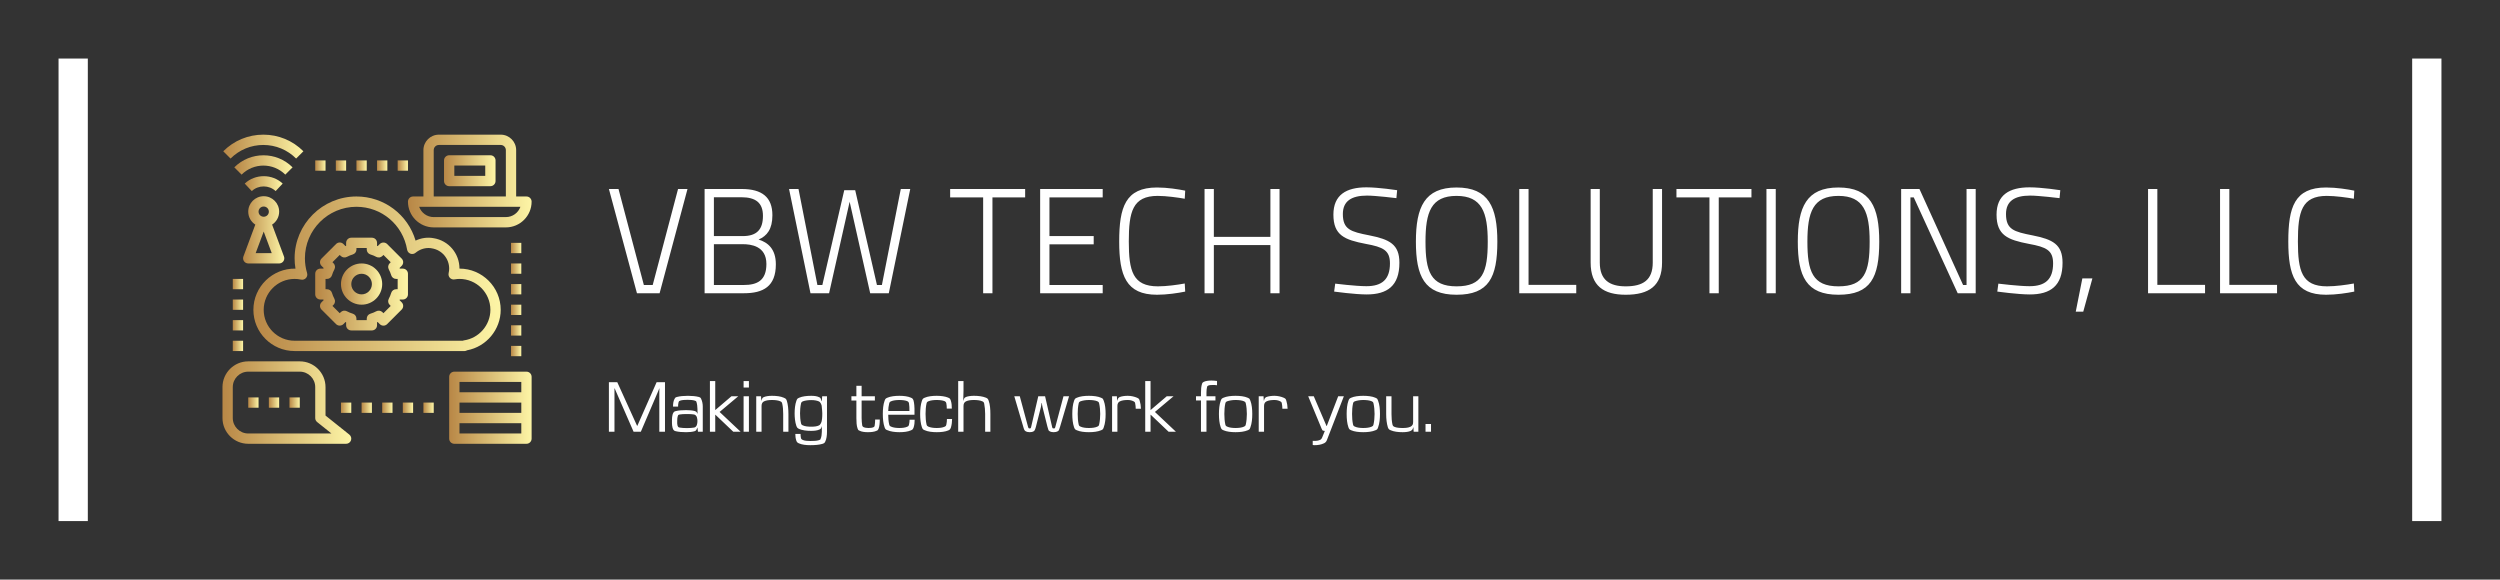 
		<svg xmlns="http://www.w3.org/2000/svg" xmlns:xlink="http://www.w3.org/1999/xlink" version="1.1" width="3147.42" height="729.73">
			
			<rect width="100%" height="100%" fill="#333333" stroke="none"/>
			
			<g transform="scale(7.371) translate(10, 10)">
				<defs id="SvgjsDefs1602"><linearGradient id="SvgjsLinearGradient1607"><stop id="SvgjsStop1608" stop-color="#b88746" offset="0"/><stop id="SvgjsStop1609" stop-color="#fdf5a6" offset="1"/></linearGradient></defs><g id="SvgjsG1603" transform="translate(0, 0) scale(1)" feature="container" rel="mainfill" name="outline_container" xmlns:name="outlineContainer_mainfill" fill="#fff"><rect xmlns="http://www.w3.org/2000/svg" x="0" y="0" width="5" height="79"/><rect xmlns="http://www.w3.org/2000/svg" x="402" y="0" width="5" height="79"/></g><g id="main_text" rel="mainfill" name="main_text" feature="main_text" xmlns:name="mainText_mainfill" groupName="main_text" fill="#fff" transform="translate(93.334, 14.466) scale(1.281)"><path d="M9.74 6.1 l1.26 0 l-3.72 13.9 l-3.02 0 l-3.74 -13.9 l1.28 0 l3.38 12.8 l1.18 0 z M13.28 6.1 l4.94 0 c2.7 0 4.1 1.08 4.1 3.5 c0 1.86 -0.72 2.76 -1.84 3.24 c1.22 0.38 2.3 1.24 2.3 3.3 c0 2.96 -1.68 3.86 -4.26 3.86 l-5.24 0 l0 -13.9 z M18.38 13.46 l-3.86 0 l0 5.44 l3.98 0 c1.8 0 3.02 -0.6 3.02 -2.8 c0 -2.42 -2.1 -2.64 -3.14 -2.64 z M18.18 7.2 l-3.66 0 l0 5.18 l3.84 0 c1.9 0 2.7 -0.9 2.7 -2.7 c0 -1.72 -0.94 -2.48 -2.88 -2.48 z M24.54 6.1 l1.26 0 l2.52 12.8 l0.66 0 l2.92 -12.64 l1.46 0 l2.9 12.64 l0.66 0 l2.52 -12.8 l1.26 0 l-2.86 13.9 l-2.48 0 l-2.74 -12.2 l-2.74 12.2 l-2.48 0 z  M46.02 7.22 l0 -1.12 l10 0 l0 1.12 l-4.36 0 l0 12.78 l-1.24 0 l0 -12.78 l-4.4 0 z M58.02 20 l0 -13.9 l8.34 0 l0 1.12 l-7.1 0 l0 5.16 l5.9 0 l0 1.1 l-5.9 0 l0 5.42 l7.1 0 l0 1.1 l-8.34 0 z M77.3 18.7 l0.06 1.08 c-0.98 0.2 -2.44 0.42 -3.76 0.42 c-4.14 0 -5.04 -2.58 -5.04 -7.1 c0 -4.56 0.82 -7.2 5.04 -7.2 c1.4 0 2.86 0.24 3.76 0.42 l-0.06 1.08 c-0.88 -0.16 -2.48 -0.38 -3.6 -0.38 c-3.36 0 -3.86 2.12 -3.86 6.08 c0 3.92 0.52 5.98 3.88 5.98 c1.16 0 2.6 -0.2 3.58 -0.38 z M88.72 20 l0 -6.42 l-7.54 0 l0 6.42 l-1.24 0 l0 -13.9 l1.24 0 l0 6.38 l7.54 0 l0 -6.38 l1.22 0 l0 13.9 l-1.22 0 z  M105.62 6.26 l-0.1 1.06 s-2.76 -0.34 -3.92 -0.34 c-2.08 0 -3.22 0.74 -3.22 2.46 c0 2.06 1.06 2.36 3.52 2.84 c2.72 0.54 4.02 1.2 4.02 3.66 c0 3.08 -1.62 4.22 -4.36 4.22 c-1.58 0 -4.34 -0.38 -4.34 -0.38 l0.14 -1.06 s2.74 0.34 4.16 0.34 c2.08 0 3.14 -0.9 3.14 -3.04 c0 -1.74 -0.9 -2.18 -3.22 -2.6 c-2.82 -0.54 -4.32 -1.14 -4.32 -3.9 c0 -2.64 1.72 -3.64 4.4 -3.64 c1.62 0 4.1 0.38 4.1 0.38 z M113.54 19.08 c3.46 0 4.16 -1.88 4.16 -5.96 c0 -3.9 -0.78 -6.1 -4.16 -6.1 c-3.4 0 -4.14 2.18 -4.14 6.1 c0 3.94 0.68 5.96 4.14 5.96 z M113.54 20.2 c-4.3 0 -5.42 -2.46 -5.42 -7.08 c0 -4.58 1.14 -7.22 5.42 -7.22 s5.44 2.62 5.44 7.22 c0 4.78 -1.14 7.08 -5.44 7.08 z M129.5 20 l-7.6 0 l0 -13.9 l1.24 0 l0 12.78 l6.36 0 l0 1.12 z M132.64 15.92 c0 2.3 1.3 3.16 3.46 3.16 c2.3 0 3.6 -0.84 3.6 -3.16 l0 -9.82 l1.24 0 l0 9.82 c0 3.1 -1.74 4.28 -4.84 4.28 c-2.94 0 -4.68 -1.18 -4.68 -4.28 l0 -9.82 l1.22 0 l0 9.82 z M142.86 7.22 l0 -1.12 l10 0 l0 1.12 l-4.36 0 l0 12.78 l-1.24 0 l0 -12.78 l-4.4 0 z M154.86 20 l0 -13.9 l1.24 0 l0 13.9 l-1.24 0 z M164.46 19.08 c3.46 0 4.16 -1.88 4.16 -5.96 c0 -3.9 -0.78 -6.1 -4.16 -6.1 c-3.4 0 -4.14 2.18 -4.14 6.1 c0 3.94 0.68 5.96 4.14 5.96 z M164.46 20.2 c-4.3 0 -5.42 -2.46 -5.42 -7.08 c0 -4.58 1.14 -7.22 5.42 -7.22 s5.44 2.62 5.44 7.22 c0 4.78 -1.14 7.08 -5.44 7.08 z M172.82 20 l0 -13.9 l2.44 0 l5.82 12.8 l0.46 0 l0 -12.8 l1.22 0 l0 13.9 l-2.4 0 l-5.86 -12.78 l-0.44 0 l0 12.78 l-1.24 0 z M194.04 6.26 l-0.1 1.06 s-2.76 -0.34 -3.92 -0.34 c-2.08 0 -3.22 0.74 -3.22 2.46 c0 2.06 1.06 2.36 3.52 2.84 c2.72 0.54 4.02 1.2 4.02 3.66 c0 3.08 -1.62 4.22 -4.36 4.22 c-1.58 0 -4.34 -0.38 -4.34 -0.38 l0.14 -1.06 s2.74 0.34 4.16 0.34 c2.08 0 3.14 -0.9 3.14 -3.04 c0 -1.74 -0.9 -2.18 -3.22 -2.6 c-2.82 -0.54 -4.32 -1.14 -4.32 -3.9 c0 -2.64 1.72 -3.64 4.4 -3.64 c1.62 0 4.1 0.38 4.1 0.38 z M196.1 22.46 l0.88 -4.44 l1.34 0 l-1.22 4.44 l-1 0 z  M213.34 20 l-7.6 0 l0 -13.9 l1.24 0 l0 12.78 l6.36 0 l0 1.12 z M222.94 20 l-7.6 0 l0 -13.9 l1.24 0 l0 12.78 l6.36 0 l0 1.12 z M233.18 18.7 l0.06 1.08 c-0.98 0.2 -2.44 0.42 -3.76 0.42 c-4.14 0 -5.04 -2.58 -5.04 -7.1 c0 -4.56 0.82 -7.2 5.04 -7.2 c1.4 0 2.86 0.24 3.76 0.42 l-0.06 1.08 c-0.88 -0.16 -2.48 -0.38 -3.6 -0.38 c-3.36 0 -3.86 2.12 -3.86 6.08 c0 3.92 0.52 5.98 3.88 5.98 c1.16 0 2.6 -0.2 3.58 -0.38 z"/></g><g id="slogan_text" rel="mainfill" name="slogan_text" feature="slogan_text" xmlns:name="sloganText_mainfill" groupName="slogan_text" fill="#fff" transform="translate(93.255, 48.843) scale(0.745)"><path d="M1 20 l0 -11.36 l1.92 0 l4.54 10 l0.06 0 l4.42 -10 l1.92 0 l0 11.36 l-1.3 0 l0 -9.3 c0 -0.22 0.02 -0.42 0.02 -0.66 l-0.02 0 c-0.1 0.24 -0.18 0.44 -0.26 0.66 l-3.98 9.3 l-1.66 0 l-4.06 -9.3 c-0.1 -0.22 -0.2 -0.42 -0.28 -0.66 l-0.04 0 l0 0.66 l0 9.3 l-1.28 0 z M18.92 19.16 c0.64 0 1.14 -0.04 1.62 -0.12 c0.14 -0.02 0.28 -0.1 0.38 -0.2 s0.18 -0.22 0.24 -0.38 c0.1 -0.3 0.14 -0.62 0.14 -0.92 c0 -0.26 -0.04 -0.6 -0.14 -0.9 c-0.06 -0.16 -0.14 -0.28 -0.24 -0.38 s-0.24 -0.18 -0.4 -0.22 c-0.46 -0.08 -0.96 -0.1 -1.6 -0.1 c-0.66 0 -1.28 0.02 -1.7 0.1 c-0.1 0.02 -0.18 0.06 -0.24 0.08 s-0.1 0.06 -0.12 0.12 c-0.2 0.42 -0.2 1.12 -0.2 1.3 c0 0.16 -0.06 0.94 0.2 1.3 c0.02 0.06 0.06 0.1 0.12 0.12 c0.04 0.02 0.12 0.06 0.24 0.08 c0.42 0.08 1.04 0.12 1.7 0.12 z M21.3 19.08 l-0.06 0 c-0.04 0.18 -0.1 0.32 -0.16 0.44 c-0.06 0.1 -0.1 0.16 -0.16 0.22 c-0.04 0.04 -0.14 0.08 -0.28 0.14 c-0.54 0.16 -1.24 0.22 -1.94 0.22 c-0.88 0 -1.74 -0.06 -2.36 -0.22 c-0.18 -0.06 -0.28 -0.08 -0.36 -0.14 s-0.1 -0.08 -0.18 -0.18 c-0.38 -0.64 -0.34 -1.48 -0.34 -2 c0 -0.46 -0.02 -1.38 0.34 -1.96 c0.08 -0.1 0.14 -0.18 0.18 -0.2 c0.08 -0.06 0.18 -0.08 0.36 -0.14 c0.62 -0.16 1.48 -0.22 2.36 -0.22 c0.72 0 1.46 0.06 2.02 0.22 c0.14 0.06 0.22 0.1 0.28 0.14 c0.06 0.02 0.1 0.08 0.16 0.18 c0.04 0.08 0.08 0.16 0.1 0.24 l0.06 0 l-0.02 -1.04 c-0.02 -0.54 -0.06 -1.1 -0.22 -1.58 c-0.02 -0.1 -0.06 -0.16 -0.12 -0.22 c-0.04 -0.04 -0.12 -0.08 -0.22 -0.1 c-0.46 -0.16 -1.08 -0.2 -1.7 -0.2 c-0.64 0 -1.28 0.04 -1.68 0.18 c-0.12 0.04 -0.2 0.08 -0.26 0.12 c-0.04 0.04 -0.08 0.12 -0.12 0.22 c-0.1 0.38 -0.12 0.66 -0.12 1.04 l-1.16 0 c0 -0.62 0.06 -1.26 0.36 -1.8 c0.08 -0.14 0.12 -0.2 0.2 -0.28 c0.08 -0.06 0.18 -0.08 0.36 -0.14 c0.66 -0.18 1.54 -0.26 2.5 -0.26 c0.88 0 1.78 0.08 2.48 0.26 c0.14 0.06 0.26 0.08 0.34 0.14 c0.08 0.08 0.14 0.14 0.2 0.28 c0.24 0.5 0.38 1.14 0.38 1.76 l0 5.8 l-1.1 0 z M24.16 20 l0 -11.62 l1.22 0 l0 6.62 l0.04 0 l3.68 -3.14 l1.56 0 l-4.28 3.6 l4.82 4.54 l-1.68 0 l-4.1 -3.9 l-0.04 0 l0 3.9 l-1.22 0 z M31.88 20 l0 -8.14 l1.22 0 l0 8.14 l-1.22 0 z M31.88 9.86 l0 -1.48 l1.22 0 l0 1.48 l-1.22 0 z M42.16 15.92 l0 4.08 l-1.2 0 l0 -4.08 c0 -0.82 -0.06 -1.7 -0.22 -2.36 c-0.06 -0.18 -0.08 -0.28 -0.16 -0.36 c-0.06 -0.06 -0.14 -0.12 -0.28 -0.18 c-0.48 -0.22 -1.2 -0.3 -1.92 -0.3 c-0.7 0 -1.32 0.08 -1.78 0.3 c-0.18 0.08 -0.34 0.2 -0.44 0.38 c-0.1 0.16 -0.16 0.38 -0.16 0.68 l0 5.92 l-1.22 0 l0 -8.14 l1.1 0 l0.06 0.98 l0.06 0 c0.02 -0.12 0.04 -0.22 0.08 -0.32 s0.1 -0.2 0.16 -0.28 c0.08 -0.08 0.14 -0.12 0.32 -0.2 c0.42 -0.18 1.12 -0.28 1.82 -0.28 c1.02 0 2.02 0.12 2.72 0.44 c0.24 0.1 0.36 0.18 0.46 0.26 c0.1 0.1 0.16 0.24 0.24 0.46 c0.26 0.82 0.36 1.94 0.36 3 z M43.58 15.78 c0 -0.94 0.1 -2.04 0.4 -2.86 c0.08 -0.22 0.14 -0.36 0.22 -0.46 c0.08 -0.08 0.18 -0.16 0.42 -0.26 c0.72 -0.32 1.74 -0.44 2.76 -0.44 c0.7 0 1.34 0.08 1.82 0.32 c0.14 0.06 0.22 0.12 0.28 0.18 c0.06 0.08 0.08 0.16 0.14 0.32 c0.04 0.12 0.08 0.26 0.12 0.4 l0.06 0 l0.1 -1.12 l1.1 0 l0 8.14 c0 0.78 -0.1 1.68 -0.4 2.26 c-0.08 0.16 -0.14 0.24 -0.22 0.32 c-0.1 0.08 -0.22 0.12 -0.44 0.2 c-0.72 0.22 -1.74 0.3 -2.76 0.3 c-0.96 0 -1.92 -0.1 -2.62 -0.42 c-0.18 -0.08 -0.3 -0.16 -0.38 -0.24 c-0.1 -0.1 -0.16 -0.24 -0.22 -0.4 c-0.16 -0.5 -0.22 -1.02 -0.22 -1.52 l1.2 0 c0 0.3 0.02 0.62 0.08 0.88 c0.02 0.14 0.06 0.22 0.12 0.3 c0.06 0.06 0.14 0.12 0.26 0.18 c0.46 0.22 1.12 0.26 1.78 0.26 c0.72 0 1.46 -0.02 1.94 -0.18 c0.14 -0.04 0.24 -0.08 0.3 -0.12 s0.1 -0.1 0.12 -0.2 c0.22 -0.48 0.26 -1.08 0.28 -1.62 l0 -1.26 l-0.02 0 c-0.02 0.08 -0.04 0.18 -0.1 0.32 c-0.06 0.1 -0.1 0.2 -0.16 0.26 c-0.08 0.08 -0.16 0.12 -0.3 0.18 c-0.46 0.22 -1.16 0.3 -1.86 0.3 c-1.02 0 -2.04 -0.12 -2.76 -0.44 c-0.22 -0.1 -0.32 -0.18 -0.42 -0.28 c-0.08 -0.08 -0.14 -0.24 -0.22 -0.42 c-0.3 -0.86 -0.4 -1.94 -0.4 -2.88 z M44.82 15.78 c0 0.7 0.06 1.52 0.22 2.26 c0.04 0.14 0.08 0.26 0.14 0.32 s0.14 0.12 0.28 0.18 c0.5 0.24 1.22 0.3 1.92 0.3 c0.72 0 1.32 -0.06 1.8 -0.3 c0.14 -0.06 0.26 -0.2 0.36 -0.38 c0.1 -0.16 0.18 -0.36 0.24 -0.58 c0.16 -0.78 0.14 -1.64 0.14 -1.8 c0 -0.1 -0.04 -1.02 -0.14 -1.76 c-0.08 -0.3 -0.14 -0.4 -0.24 -0.58 s-0.22 -0.3 -0.36 -0.38 c-0.48 -0.22 -1.08 -0.32 -1.8 -0.32 c-0.7 0 -1.42 0.1 -1.9 0.28 c-0.14 0.06 -0.24 0.14 -0.3 0.2 s-0.1 0.18 -0.14 0.32 c-0.16 0.72 -0.22 1.58 -0.22 2.24 z  M57.74 16.92 l0 -4.08 l-1.14 0 l0 -0.98 l1.14 0 l0 -2.4 l1.2 0 l0 2.4 l3.04 0 l0 0.98 l-3.04 0 l0 4.02 c0 0.58 0.06 1.22 0.14 1.72 c0.02 0.08 0.06 0.14 0.1 0.2 s0.1 0.1 0.16 0.14 c0.26 0.14 0.74 0.22 1.14 0.22 c0.46 0 0.86 -0.04 1.18 -0.18 c0.08 -0.04 0.14 -0.08 0.16 -0.12 c0.04 -0.04 0.08 -0.1 0.1 -0.2 c0.08 -0.42 0.12 -0.94 0.12 -1.44 l1.06 0 c0 0.78 -0.06 1.54 -0.28 2.12 c-0.06 0.14 -0.1 0.22 -0.16 0.28 c-0.06 0.08 -0.16 0.12 -0.3 0.18 c-0.5 0.24 -1.24 0.32 -1.98 0.32 c-0.7 0 -1.42 -0.08 -1.92 -0.34 c-0.14 -0.06 -0.22 -0.1 -0.3 -0.18 c-0.06 -0.08 -0.1 -0.18 -0.16 -0.36 c-0.22 -0.62 -0.26 -1.48 -0.26 -2.3 z M69.8 18.38 c0.1 -0.38 0.12 -0.74 0.14 -1.14 l1.16 0 c0 0.64 -0.06 1.22 -0.24 1.78 c-0.08 0.18 -0.14 0.32 -0.22 0.42 c-0.1 0.1 -0.18 0.14 -0.4 0.24 c-0.7 0.32 -1.66 0.42 -2.64 0.42 c-1.02 0 -2.04 -0.14 -2.76 -0.46 c-0.22 -0.08 -0.34 -0.14 -0.42 -0.24 s-0.14 -0.22 -0.22 -0.44 c-0.3 -0.86 -0.4 -1.94 -0.4 -3.04 c0 -1.06 0.1 -2.18 0.4 -3 c0.08 -0.22 0.14 -0.36 0.22 -0.46 c0.08 -0.08 0.18 -0.16 0.42 -0.26 c0.72 -0.32 1.74 -0.44 2.76 -0.44 c0.98 0 1.96 0.12 2.62 0.42 c0.22 0.08 0.32 0.16 0.4 0.24 c0.08 0.1 0.14 0.2 0.22 0.42 c0.18 0.62 0.22 1.62 0.22 1.86 l0 1.4 l-6.02 0 c0 0.78 0.06 1.56 0.22 2.22 c0.04 0.14 0.08 0.26 0.14 0.32 s0.14 0.12 0.28 0.18 c0.5 0.24 1.22 0.32 1.92 0.32 s1.36 -0.08 1.82 -0.3 c0.12 -0.06 0.2 -0.1 0.26 -0.16 c0.04 -0.06 0.08 -0.16 0.12 -0.3 z M65.04 15.24 l4.86 0 c0 -0.62 0 -1.22 -0.1 -1.76 c-0.06 -0.18 -0.08 -0.24 -0.14 -0.32 c-0.06 -0.06 -0.14 -0.12 -0.26 -0.18 c-0.46 -0.18 -1.1 -0.26 -1.8 -0.26 s-1.42 0.08 -1.92 0.3 c-0.14 0.06 -0.22 0.12 -0.28 0.18 s-0.1 0.18 -0.14 0.32 c-0.14 0.54 -0.2 1.1 -0.22 1.72 z M78.36 18.38 c0.1 -0.46 0.14 -0.88 0.14 -1.3 l1.18 0 c0 0.66 -0.08 1.3 -0.26 1.92 c-0.08 0.22 -0.14 0.34 -0.22 0.44 s-0.22 0.18 -0.4 0.26 c-0.7 0.3 -1.66 0.4 -2.64 0.4 c-1.02 0 -2.04 -0.12 -2.78 -0.46 c-0.22 -0.1 -0.32 -0.14 -0.4 -0.24 s-0.14 -0.22 -0.22 -0.44 c-0.3 -0.86 -0.4 -1.94 -0.4 -3.04 c0 -1.06 0.12 -2.2 0.38 -2.94 c0.1 -0.3 0.16 -0.42 0.24 -0.52 c0.08 -0.08 0.18 -0.16 0.42 -0.26 c0.72 -0.32 1.74 -0.44 2.76 -0.44 c0.98 0 1.96 0.14 2.58 0.4 c0.26 0.1 0.36 0.18 0.44 0.26 c0.08 0.1 0.14 0.22 0.22 0.46 c0.18 0.56 0.22 1.2 0.22 1.82 l-1.16 0 c0 -0.4 -0.02 -0.84 -0.1 -1.22 c-0.06 -0.18 -0.08 -0.24 -0.14 -0.32 c-0.06 -0.06 -0.14 -0.12 -0.26 -0.18 c-0.46 -0.18 -1.1 -0.26 -1.8 -0.26 s-1.42 0.08 -1.92 0.3 c-0.14 0.06 -0.22 0.12 -0.28 0.18 s-0.1 0.18 -0.14 0.32 c-0.16 0.72 -0.22 1.58 -0.22 2.4 s0.06 1.68 0.22 2.4 c0.04 0.14 0.08 0.26 0.14 0.32 s0.14 0.12 0.26 0.18 c0.54 0.24 1.24 0.32 1.94 0.32 s1.36 -0.08 1.82 -0.3 c0.12 -0.06 0.2 -0.1 0.26 -0.16 c0.04 -0.06 0.08 -0.16 0.12 -0.3 z M88.46 15.92 l0 4.08 l-1.2 0 l0 -4.08 c0 -0.82 -0.08 -1.68 -0.22 -2.38 c-0.06 -0.22 -0.08 -0.26 -0.16 -0.34 c-0.06 -0.06 -0.14 -0.12 -0.28 -0.18 c-0.48 -0.22 -1.2 -0.3 -1.92 -0.3 c-0.7 0 -1.32 0.08 -1.78 0.3 c-0.16 0.08 -0.34 0.2 -0.44 0.38 c-0.1 0.16 -0.16 0.38 -0.16 0.68 l0 5.92 l-1.22 0 l0 -11.62 l1.22 0 l0 2.22 c-0.02 0.74 -0.04 1.46 -0.06 2.24 l0.06 0 c0.02 -0.12 0.04 -0.22 0.08 -0.32 s0.1 -0.2 0.16 -0.28 c0.08 -0.08 0.14 -0.12 0.3 -0.2 c0.46 -0.18 1.14 -0.28 1.84 -0.28 c1.02 0 2 0.12 2.78 0.44 c0.18 0.08 0.3 0.16 0.4 0.26 c0.08 0.1 0.14 0.24 0.22 0.46 c0.3 0.82 0.38 1.94 0.38 3 z  M97.48 20.1 c-0.32 0 -0.68 -0.06 -0.94 -0.22 c-0.08 -0.06 -0.14 -0.1 -0.16 -0.12 c-0.06 -0.06 -0.08 -0.12 -0.14 -0.2 c-0.1 -0.22 -0.18 -0.46 -0.24 -0.7 l-2.06 -7 l1.26 0 l1.9 7.04 c0.02 0.08 0.06 0.14 0.08 0.2 c0.02 0.02 0.02 0.04 0.02 0.04 l0.04 0.04 c0.08 0.06 0.16 0.06 0.24 0.06 c0.1 0 0.16 -0.02 0.2 -0.06 l0.02 -0.02 c0.02 -0.02 0.02 -0.04 0.04 -0.06 c0.02 -0.06 0.04 -0.08 0.06 -0.18 l1.64 -7.06 l1.56 0 l1.62 7.06 c0.02 0.1 0.04 0.12 0.06 0.18 c0.02 0.02 0.02 0.04 0.04 0.06 l0.04 0.04 c0.06 0.02 0.12 0.04 0.2 0.04 s0.12 0 0.2 -0.02 c0.02 -0.02 0.04 -0.02 0.06 -0.04 s0.04 -0.06 0.06 -0.08 l0.06 -0.18 l1.88 -7.06 l1.28 0 l-2.06 6.98 c-0.08 0.26 -0.14 0.48 -0.24 0.72 c-0.06 0.1 -0.06 0.14 -0.12 0.2 s-0.1 0.1 -0.16 0.12 c-0.3 0.16 -0.64 0.22 -0.96 0.22 c-0.3 0 -0.66 -0.06 -0.92 -0.22 c-0.08 -0.06 -0.14 -0.1 -0.16 -0.12 c-0.06 -0.06 -0.1 -0.12 -0.12 -0.2 c-0.08 -0.22 -0.14 -0.46 -0.22 -0.72 l-1.12 -4.48 c-0.08 -0.32 -0.12 -0.64 -0.18 -0.96 l-0.06 0 c-0.02 0.32 -0.06 0.64 -0.14 0.96 l-1.14 4.5 c-0.06 0.24 -0.14 0.48 -0.24 0.7 c-0.04 0.08 -0.08 0.14 -0.12 0.2 c-0.06 0.06 -0.06 0.06 -0.14 0.12 c-0.26 0.16 -0.62 0.22 -0.92 0.22 z M114.46 18.96 c-0.08 0.22 -0.12 0.34 -0.2 0.44 s-0.18 0.16 -0.42 0.26 c-0.74 0.32 -1.76 0.44 -2.8 0.44 c-1.02 0 -2.04 -0.12 -2.76 -0.44 c-0.24 -0.1 -0.34 -0.16 -0.42 -0.26 s-0.14 -0.22 -0.22 -0.44 c-0.3 -0.86 -0.4 -1.94 -0.4 -3.04 c0 -1.06 0.1 -2.18 0.4 -3 c0.08 -0.22 0.14 -0.36 0.22 -0.46 c0.08 -0.08 0.2 -0.18 0.42 -0.26 c0.72 -0.32 1.74 -0.44 2.76 -0.44 c1.04 0 2.06 0.12 2.78 0.44 c0.24 0.1 0.34 0.18 0.44 0.26 c0.08 0.14 0.12 0.22 0.2 0.46 c0.32 0.82 0.42 1.94 0.42 3 c0 1.1 -0.1 2.18 -0.42 3.04 z M113.4 18.32 c0.16 -0.72 0.24 -1.58 0.24 -2.4 s-0.08 -1.68 -0.24 -2.4 c-0.04 -0.14 -0.08 -0.26 -0.12 -0.32 c-0.06 -0.06 -0.16 -0.12 -0.28 -0.18 c-0.5 -0.22 -1.22 -0.3 -1.96 -0.3 c-0.7 0 -1.42 0.12 -1.92 0.3 c-0.14 0.06 -0.22 0.12 -0.28 0.18 s-0.1 0.18 -0.14 0.32 c-0.16 0.72 -0.22 1.58 -0.22 2.4 s0.06 1.68 0.22 2.4 c0.04 0.14 0.08 0.26 0.14 0.32 s0.14 0.12 0.28 0.18 c0.5 0.24 1.22 0.32 1.92 0.32 c0.74 0 1.46 -0.08 1.96 -0.32 c0.12 -0.06 0.22 -0.12 0.28 -0.18 c0.04 -0.06 0.08 -0.18 0.12 -0.32 z M119.96 12.72 c-0.7 0 -1.32 0.08 -1.78 0.3 c-0.18 0.08 -0.34 0.2 -0.44 0.38 c-0.1 0.16 -0.16 0.38 -0.16 0.68 l0 5.92 l-1.22 0 l0 -8.14 l1.1 0 l0.06 0.98 l0.06 0 c0.02 -0.12 0.04 -0.22 0.08 -0.32 s0.1 -0.2 0.18 -0.28 s0.12 -0.12 0.28 -0.2 c0.46 -0.18 1.14 -0.28 1.84 -0.28 c0.78 0 1.56 0.2 2.12 0.44 c0.22 0.1 0.34 0.18 0.42 0.26 c0.08 0.1 0.12 0.2 0.2 0.46 c0.16 0.5 0.26 1.14 0.28 1.8 l-1.2 0 c0 -0.4 -0.04 -0.82 -0.12 -1.2 c-0.02 -0.14 -0.06 -0.24 -0.12 -0.32 c-0.06 -0.06 -0.16 -0.14 -0.3 -0.2 c-0.34 -0.16 -0.72 -0.28 -1.28 -0.28 z M123.96 20 l0 -11.62 l1.22 0 l0 6.62 l0.04 0 l3.68 -3.14 l1.56 0 l-4.28 3.6 l4.82 4.54 l-1.68 0 l-4.1 -3.9 l-0.04 0 l0 3.9 l-1.22 0 z  M140.06 11.86 l0 0.96 l-2.06 0 l0 7.18 l-1.26 0 l0 -7.18 l-1.14 0 l0 -0.96 l1.14 0 l0 -0.86 c0 -0.72 0.06 -1.42 0.24 -1.98 c0.06 -0.14 0.08 -0.22 0.14 -0.28 s0.12 -0.1 0.26 -0.18 c0.46 -0.22 1.1 -0.3 1.76 -0.3 c0.42 0 0.88 0.04 1.28 0.1 l0 0.98 c-0.32 -0.06 -0.64 -0.06 -1.02 -0.06 s-0.78 0.02 -1.04 0.16 c-0.06 0.04 -0.12 0.08 -0.14 0.1 s-0.06 0.08 -0.08 0.16 c-0.1 0.4 -0.14 0.86 -0.14 1.32 l0 0.84 l2.06 0 z M148.08 18.96 c-0.08 0.22 -0.12 0.34 -0.2 0.44 s-0.18 0.16 -0.42 0.26 c-0.74 0.32 -1.76 0.44 -2.8 0.44 c-1.02 0 -2.04 -0.12 -2.76 -0.44 c-0.24 -0.1 -0.34 -0.16 -0.42 -0.26 s-0.14 -0.22 -0.22 -0.44 c-0.3 -0.86 -0.4 -1.94 -0.4 -3.04 c0 -1.06 0.1 -2.18 0.4 -3 c0.08 -0.22 0.14 -0.36 0.22 -0.46 c0.08 -0.08 0.2 -0.18 0.42 -0.26 c0.72 -0.32 1.74 -0.44 2.76 -0.44 c1.04 0 2.06 0.12 2.78 0.44 c0.24 0.1 0.34 0.18 0.44 0.26 c0.08 0.14 0.12 0.22 0.2 0.46 c0.32 0.82 0.42 1.94 0.42 3 c0 1.1 -0.1 2.18 -0.42 3.04 z M147.02 18.32 c0.16 -0.72 0.24 -1.58 0.24 -2.4 s-0.08 -1.68 -0.24 -2.4 c-0.04 -0.14 -0.08 -0.26 -0.12 -0.32 c-0.06 -0.06 -0.16 -0.12 -0.28 -0.18 c-0.5 -0.22 -1.22 -0.3 -1.96 -0.3 c-0.7 0 -1.42 0.12 -1.92 0.3 c-0.14 0.06 -0.22 0.12 -0.28 0.18 s-0.1 0.18 -0.14 0.32 c-0.16 0.72 -0.22 1.58 -0.22 2.4 s0.06 1.68 0.22 2.4 c0.04 0.14 0.08 0.26 0.14 0.32 s0.14 0.12 0.28 0.18 c0.5 0.24 1.22 0.32 1.92 0.32 c0.74 0 1.46 -0.08 1.96 -0.32 c0.12 -0.06 0.22 -0.12 0.28 -0.18 c0.04 -0.06 0.08 -0.18 0.12 -0.32 z M153.58 12.72 c-0.7 0 -1.32 0.08 -1.78 0.3 c-0.18 0.08 -0.34 0.2 -0.44 0.38 c-0.1 0.16 -0.16 0.38 -0.16 0.68 l0 5.92 l-1.22 0 l0 -8.14 l1.1 0 l0.06 0.98 l0.06 0 c0.02 -0.12 0.04 -0.22 0.08 -0.32 s0.1 -0.2 0.18 -0.28 s0.12 -0.12 0.28 -0.2 c0.46 -0.18 1.14 -0.28 1.84 -0.28 c0.78 0 1.56 0.2 2.12 0.44 c0.22 0.1 0.34 0.18 0.42 0.26 c0.08 0.1 0.12 0.2 0.2 0.46 c0.16 0.5 0.26 1.14 0.28 1.8 l-1.2 0 c0 -0.4 -0.04 -0.82 -0.12 -1.2 c-0.02 -0.14 -0.06 -0.24 -0.12 -0.32 c-0.06 -0.06 -0.16 -0.14 -0.3 -0.2 c-0.34 -0.16 -0.72 -0.28 -1.28 -0.28 z  M164.54 21.28 l0.6 -1.48 c-0.1 0 -0.24 0 -0.4 -0.06 c-0.04 -0.02 -0.08 -0.02 -0.1 -0.04 s-0.06 -0.04 -0.08 -0.08 c-0.06 -0.1 -0.1 -0.2 -0.16 -0.32 l-3.08 -7.44 l1.28 0 l2.92 6.82 l0.06 0 l2.62 -6.82 l1.3 0 l-3.9 10.08 c-0.1 0.24 -0.18 0.34 -0.28 0.44 s-0.2 0.18 -0.36 0.26 c-0.7 0.34 -1.44 0.44 -2.22 0.44 c-0.14 0 -0.24 -0.02 -0.38 -0.04 l0 -0.96 c0.14 0.02 0.26 0.02 0.36 0.02 c0.48 0 0.96 -0.04 1.42 -0.28 c0.1 -0.06 0.16 -0.12 0.22 -0.2 s0.1 -0.16 0.18 -0.34 z M177.36 18.96 c-0.08 0.22 -0.12 0.34 -0.2 0.44 s-0.18 0.16 -0.42 0.26 c-0.74 0.32 -1.76 0.44 -2.8 0.44 c-1.02 0 -2.04 -0.12 -2.76 -0.44 c-0.24 -0.1 -0.34 -0.16 -0.42 -0.26 s-0.14 -0.22 -0.22 -0.44 c-0.3 -0.86 -0.4 -1.94 -0.4 -3.04 c0 -1.06 0.1 -2.18 0.4 -3 c0.08 -0.22 0.14 -0.36 0.22 -0.46 c0.08 -0.08 0.2 -0.18 0.42 -0.26 c0.72 -0.32 1.74 -0.44 2.76 -0.44 c1.04 0 2.06 0.12 2.78 0.44 c0.24 0.1 0.34 0.18 0.44 0.26 c0.08 0.14 0.12 0.22 0.2 0.46 c0.32 0.82 0.42 1.94 0.42 3 c0 1.1 -0.1 2.18 -0.42 3.04 z M176.3 18.32 c0.16 -0.72 0.24 -1.58 0.24 -2.4 s-0.08 -1.68 -0.24 -2.4 c-0.04 -0.14 -0.08 -0.26 -0.12 -0.32 c-0.06 -0.06 -0.16 -0.12 -0.28 -0.18 c-0.5 -0.22 -1.22 -0.3 -1.96 -0.3 c-0.7 0 -1.42 0.12 -1.92 0.3 c-0.14 0.06 -0.22 0.12 -0.28 0.18 s-0.1 0.18 -0.14 0.32 c-0.16 0.72 -0.22 1.58 -0.22 2.4 s0.06 1.68 0.22 2.4 c0.04 0.14 0.08 0.26 0.14 0.32 s0.14 0.12 0.28 0.18 c0.5 0.24 1.22 0.32 1.92 0.32 c0.74 0 1.46 -0.08 1.96 -0.32 c0.12 -0.06 0.22 -0.12 0.28 -0.18 c0.04 -0.06 0.08 -0.18 0.12 -0.32 z M179.2 15.94 l0 -4.08 l1.22 0 l0 4.08 c0 0.82 0.06 1.68 0.22 2.4 c0.06 0.16 0.08 0.24 0.14 0.32 c0.06 0.06 0.14 0.14 0.28 0.2 c0.48 0.22 1.2 0.28 1.92 0.28 c0.7 0 1.32 -0.06 1.8 -0.3 c0.16 -0.08 0.32 -0.2 0.42 -0.36 c0.14 -0.18 0.18 -0.44 0.18 -0.7 l0 -5.92 l1.2 0 l0 8.14 l-1.08 0 l-0.06 -0.98 l-0.06 0 c-0.02 0.14 -0.04 0.2 -0.1 0.36 c-0.04 0.08 -0.1 0.16 -0.16 0.22 s-0.16 0.14 -0.28 0.2 c-0.48 0.22 -1.16 0.3 -1.86 0.3 c-1.02 0 -2.02 -0.12 -2.74 -0.44 c-0.24 -0.1 -0.34 -0.16 -0.42 -0.26 c-0.1 -0.1 -0.16 -0.22 -0.24 -0.44 c-0.26 -0.86 -0.38 -1.92 -0.38 -3.02 z M189.48 18.22 l0 1.78 l-1.26 0 l0 -1.78 l1.26 0 z"/></g><g id="SvgjsG1606" rel="mainfill" name="symbol" feature="symbol" xmlns:name="symbol_mainfill" fill="url(#SvgjsLinearGradient1607)" transform="translate(26.239, 11.239) scale(0.88)"><path d="M61,14h-2V5c0-1.654-1.346-3-3-3H44c-1.654,0-3,1.346-3,3v9h-2c-0.553,0-1,0.447-1,1c0,2.757,2.243,5,5,5h14  c2.757,0,5-2.243,5-5C62,14.447,61.553,14,61,14z M43,5c0-0.552,0.448-1,1-1h12c0.552,0,1,0.448,1,1v9H43V5z M57,18H43  c-1.304,0-2.416-0.836-2.829-2H42h16h1.829C59.416,17.164,58.304,18,57,18z"/><path d="M54,6h-8c-0.553,0-1,0.447-1,1v4c0,0.553,0.447,1,1,1h8c0.553,0,1-0.447,1-1V7C55,6.447,54.553,6,54,6z M53,10h-6V8h6V10z"/><path d="M22,56.52V51c0-2.757-2.243-5-5-5H7c-2.757,0-5,2.243-5,5v6c0,2.757,2.243,5,5,5h19c0.425,0,0.803-0.269,0.943-0.669  s0.013-0.847-0.318-1.112L22,56.52z M7,60c-1.654,0-3-1.346-3-3v-6c0-1.654,1.346-3,3-3h10c1.654,0,3,1.346,3,3v6  c0,0.304,0.138,0.591,0.375,0.781L23.149,60H7z"/><rect x="7" y="53" width="2" height="2"/><rect x="11" y="53" width="2" height="2"/><rect x="15" y="53" width="2" height="2"/><path d="M7,27h6c0.327,0,0.635-0.16,0.821-0.43c0.187-0.269,0.23-0.612,0.116-0.919l-2.307-6.191C12.453,18.924,13,18.001,13,16.948  c0-1.654-1.346-3-3-3s-3,1.346-3,3c0,1.052,0.547,1.976,1.369,2.512l-2.307,6.191c-0.114,0.307-0.07,0.65,0.116,0.919  C6.365,26.84,6.673,27,7,27z M8.439,25L10,20.812L11.561,25H8.439z M10,15.948c0.552,0,1,0.448,1,1c0,0.518-0.399,0.93-0.903,0.98  c-0.064,0.006-0.129,0.006-0.193,0C9.399,17.878,9,17.466,9,16.948C9,16.396,9.448,15.948,10,15.948z"/><path d="M7.686,12.952c1.277-1.203,3.352-1.203,4.629,0l1.371-1.455c-2.031-1.916-5.34-1.916-7.371,0L7.686,12.952z"/><path d="M14.192,9.759l1.414-1.414c-3.119-3.119-8.194-3.119-11.313,0l1.414,1.414C8.046,7.419,11.853,7.419,14.192,9.759z"/><path d="M16.293,6.639l1.414-1.414C15.628,3.146,12.866,2,9.929,2C6.992,2,4.229,3.145,2.15,5.225l1.414,1.414  C5.267,4.937,7.526,4,9.929,4S14.592,4.937,16.293,6.639z"/><path d="M61,48H47c-0.553,0-1,0.447-1,1v4v4v4c0,0.553,0.447,1,1,1h14c0.553,0,1-0.447,1-1v-4v-4v-4C62,48.447,61.553,48,61,48z   M48,54h12v2H48V54z M48,50h12v2H48V50z M60,60H48v-2h12V60z"/><path d="M29,35c2.206,0,4-1.794,4-4s-1.794-4-4-4s-4,1.794-4,4S26.794,35,29,35z M29,29c1.103,0,2,0.897,2,2s-0.897,2-2,2  s-2-0.897-2-2S27.897,29,29,29z"/><path d="M21,34h0.584c0.017,0.041,0.033,0.082,0.051,0.122l-0.413,0.413c-0.188,0.188-0.293,0.441-0.293,0.707  c0,0.265,0.105,0.52,0.293,0.707l2.829,2.829c0.375,0.375,1.039,0.375,1.414,0l0.413-0.413c0.04,0.018,0.081,0.034,0.122,0.051V39  c0,0.553,0.447,1,1,1h4c0.553,0,1-0.447,1-1v-0.584c0.041-0.017,0.082-0.033,0.122-0.051l0.413,0.413  c0.188,0.188,0.441,0.293,0.707,0.293s0.52-0.105,0.707-0.293l2.829-2.829c0.188-0.188,0.293-0.442,0.293-0.707  c0-0.266-0.105-0.52-0.293-0.707l-0.413-0.413c0.018-0.04,0.034-0.081,0.051-0.122H37c0.553,0,1-0.447,1-1v-4c0-0.553-0.447-1-1-1  h-0.584c-0.017-0.041-0.033-0.082-0.051-0.122l0.413-0.413c0.188-0.188,0.293-0.441,0.293-0.707c0-0.265-0.105-0.52-0.293-0.707  l-2.829-2.829c-0.375-0.376-1.039-0.374-1.414,0l-0.413,0.413c-0.04-0.018-0.081-0.034-0.122-0.051V23c0-0.553-0.447-1-1-1h-4  c-0.553,0-1,0.447-1,1v0.584c-0.041,0.017-0.082,0.033-0.122,0.051l-0.413-0.413c-0.188-0.188-0.441-0.293-0.707-0.293  s-0.52,0.105-0.707,0.293l-2.829,2.829c-0.188,0.188-0.293,0.442-0.293,0.707c0,0.266,0.105,0.52,0.293,0.707l0.413,0.413  c-0.018,0.04-0.034,0.081-0.051,0.122H21c-0.553,0-1,0.447-1,1v4C20,33.553,20.447,34,21,34z M22,30h0.294  c0.442,0,0.832-0.29,0.958-0.714c0.122-0.407,0.279-0.79,0.469-1.139c0.211-0.39,0.142-0.872-0.172-1.185l-0.205-0.205l1.414-1.414  l0.205,0.205c0.313,0.314,0.797,0.383,1.185,0.172c0.349-0.189,0.731-0.347,1.139-0.469C27.71,25.126,28,24.736,28,24.294V24h2  v0.294c0,0.442,0.29,0.832,0.714,0.958c0.407,0.122,0.79,0.279,1.139,0.469c0.389,0.21,0.871,0.142,1.185-0.172l0.205-0.205  l1.414,1.414l-0.205,0.205c-0.313,0.312-0.383,0.795-0.172,1.185c0.189,0.349,0.347,0.731,0.469,1.139  C34.874,29.71,35.264,30,35.706,30H36v2h-0.294c-0.442,0-0.832,0.29-0.958,0.714c-0.122,0.407-0.279,0.79-0.469,1.139  c-0.211,0.39-0.142,0.872,0.172,1.185l0.205,0.205l-1.414,1.414l-0.205-0.205c-0.313-0.313-0.795-0.381-1.185-0.172  c-0.349,0.189-0.731,0.347-1.139,0.469C30.29,36.874,30,37.264,30,37.706V38h-2v-0.294c0-0.442-0.29-0.832-0.714-0.958  c-0.407-0.122-0.79-0.279-1.139-0.469c-0.389-0.21-0.871-0.142-1.185,0.172l-0.205,0.205l-1.414-1.414l0.205-0.205  c0.313-0.312,0.383-0.795,0.172-1.185c-0.189-0.349-0.347-0.731-0.469-1.139C23.126,32.29,22.736,32,22.294,32H22V30z"/><rect x="20" y="7" width="2" height="2"/><rect x="24" y="7" width="2" height="2"/><rect x="28" y="7" width="2" height="2"/><rect x="32" y="7" width="2" height="2"/><rect x="36" y="7" width="2" height="2"/><rect x="58" y="23" width="2" height="2"/><rect x="58" y="27" width="2" height="2"/><rect x="58" y="43" width="2" height="2"/><rect x="41" y="54" width="2" height="2"/><rect x="37" y="54" width="2" height="2"/><rect x="33" y="54" width="2" height="2"/><rect x="29" y="54" width="2" height="2"/><rect x="25" y="54" width="2" height="2"/><rect x="4" y="42" width="2" height="2"/><rect x="4" y="38" width="2" height="2"/><rect x="4" y="34" width="2" height="2"/><rect x="4" y="30" width="2" height="2"/><rect x="58" y="39" width="2" height="2"/><rect x="58" y="35" width="2" height="2"/><rect x="58" y="31" width="2" height="2"/><path d="M16,44h33c0.169,0,0.33-0.055,0.473-0.145C53.218,43.156,56,39.84,56,36c0-4.411-3.589-8-8-8  c0-2.946-2.116-5.43-4.995-5.899c-1.199-0.239-2.438-0.049-3.524,0.467C37.989,17.525,33.372,14,28,14c-6.617,0-12,5.383-12,12  c0,0.67,0.057,1.339,0.17,2.002C11.701,27.915,8,31.532,8,36C8,40.411,11.589,44,16,44z M16,30c0.415,0,0.838,0.045,1.257,0.135  c0.347,0.074,0.704-0.04,0.943-0.301c0.239-0.259,0.324-0.626,0.223-0.964C18.143,27.931,18,26.965,18,26c0-5.514,4.486-10,10-10  c4.888,0,9.025,3.505,9.839,8.333c0.06,0.353,0.303,0.646,0.638,0.771c0.336,0.125,0.712,0.061,0.987-0.168  C40.202,24.324,41.079,24,42,24c0.203,0,0.407,0.021,0.646,0.068C44.589,24.386,46,26.039,46,28c0,0.275-0.035,0.566-0.108,0.888  c-0.073,0.326,0.021,0.667,0.25,0.909c0.229,0.241,0.561,0.354,0.895,0.297C47.41,30.03,47.717,30,48,30c3.309,0,6,2.691,6,6  c0,2.968-2.217,5.518-5.155,5.933c-0.078,0.011-0.153,0.034-0.225,0.067H16c-3.309,0-6-2.691-6-6S12.691,30,16,30z"/></g>
			</g>
		</svg>
	